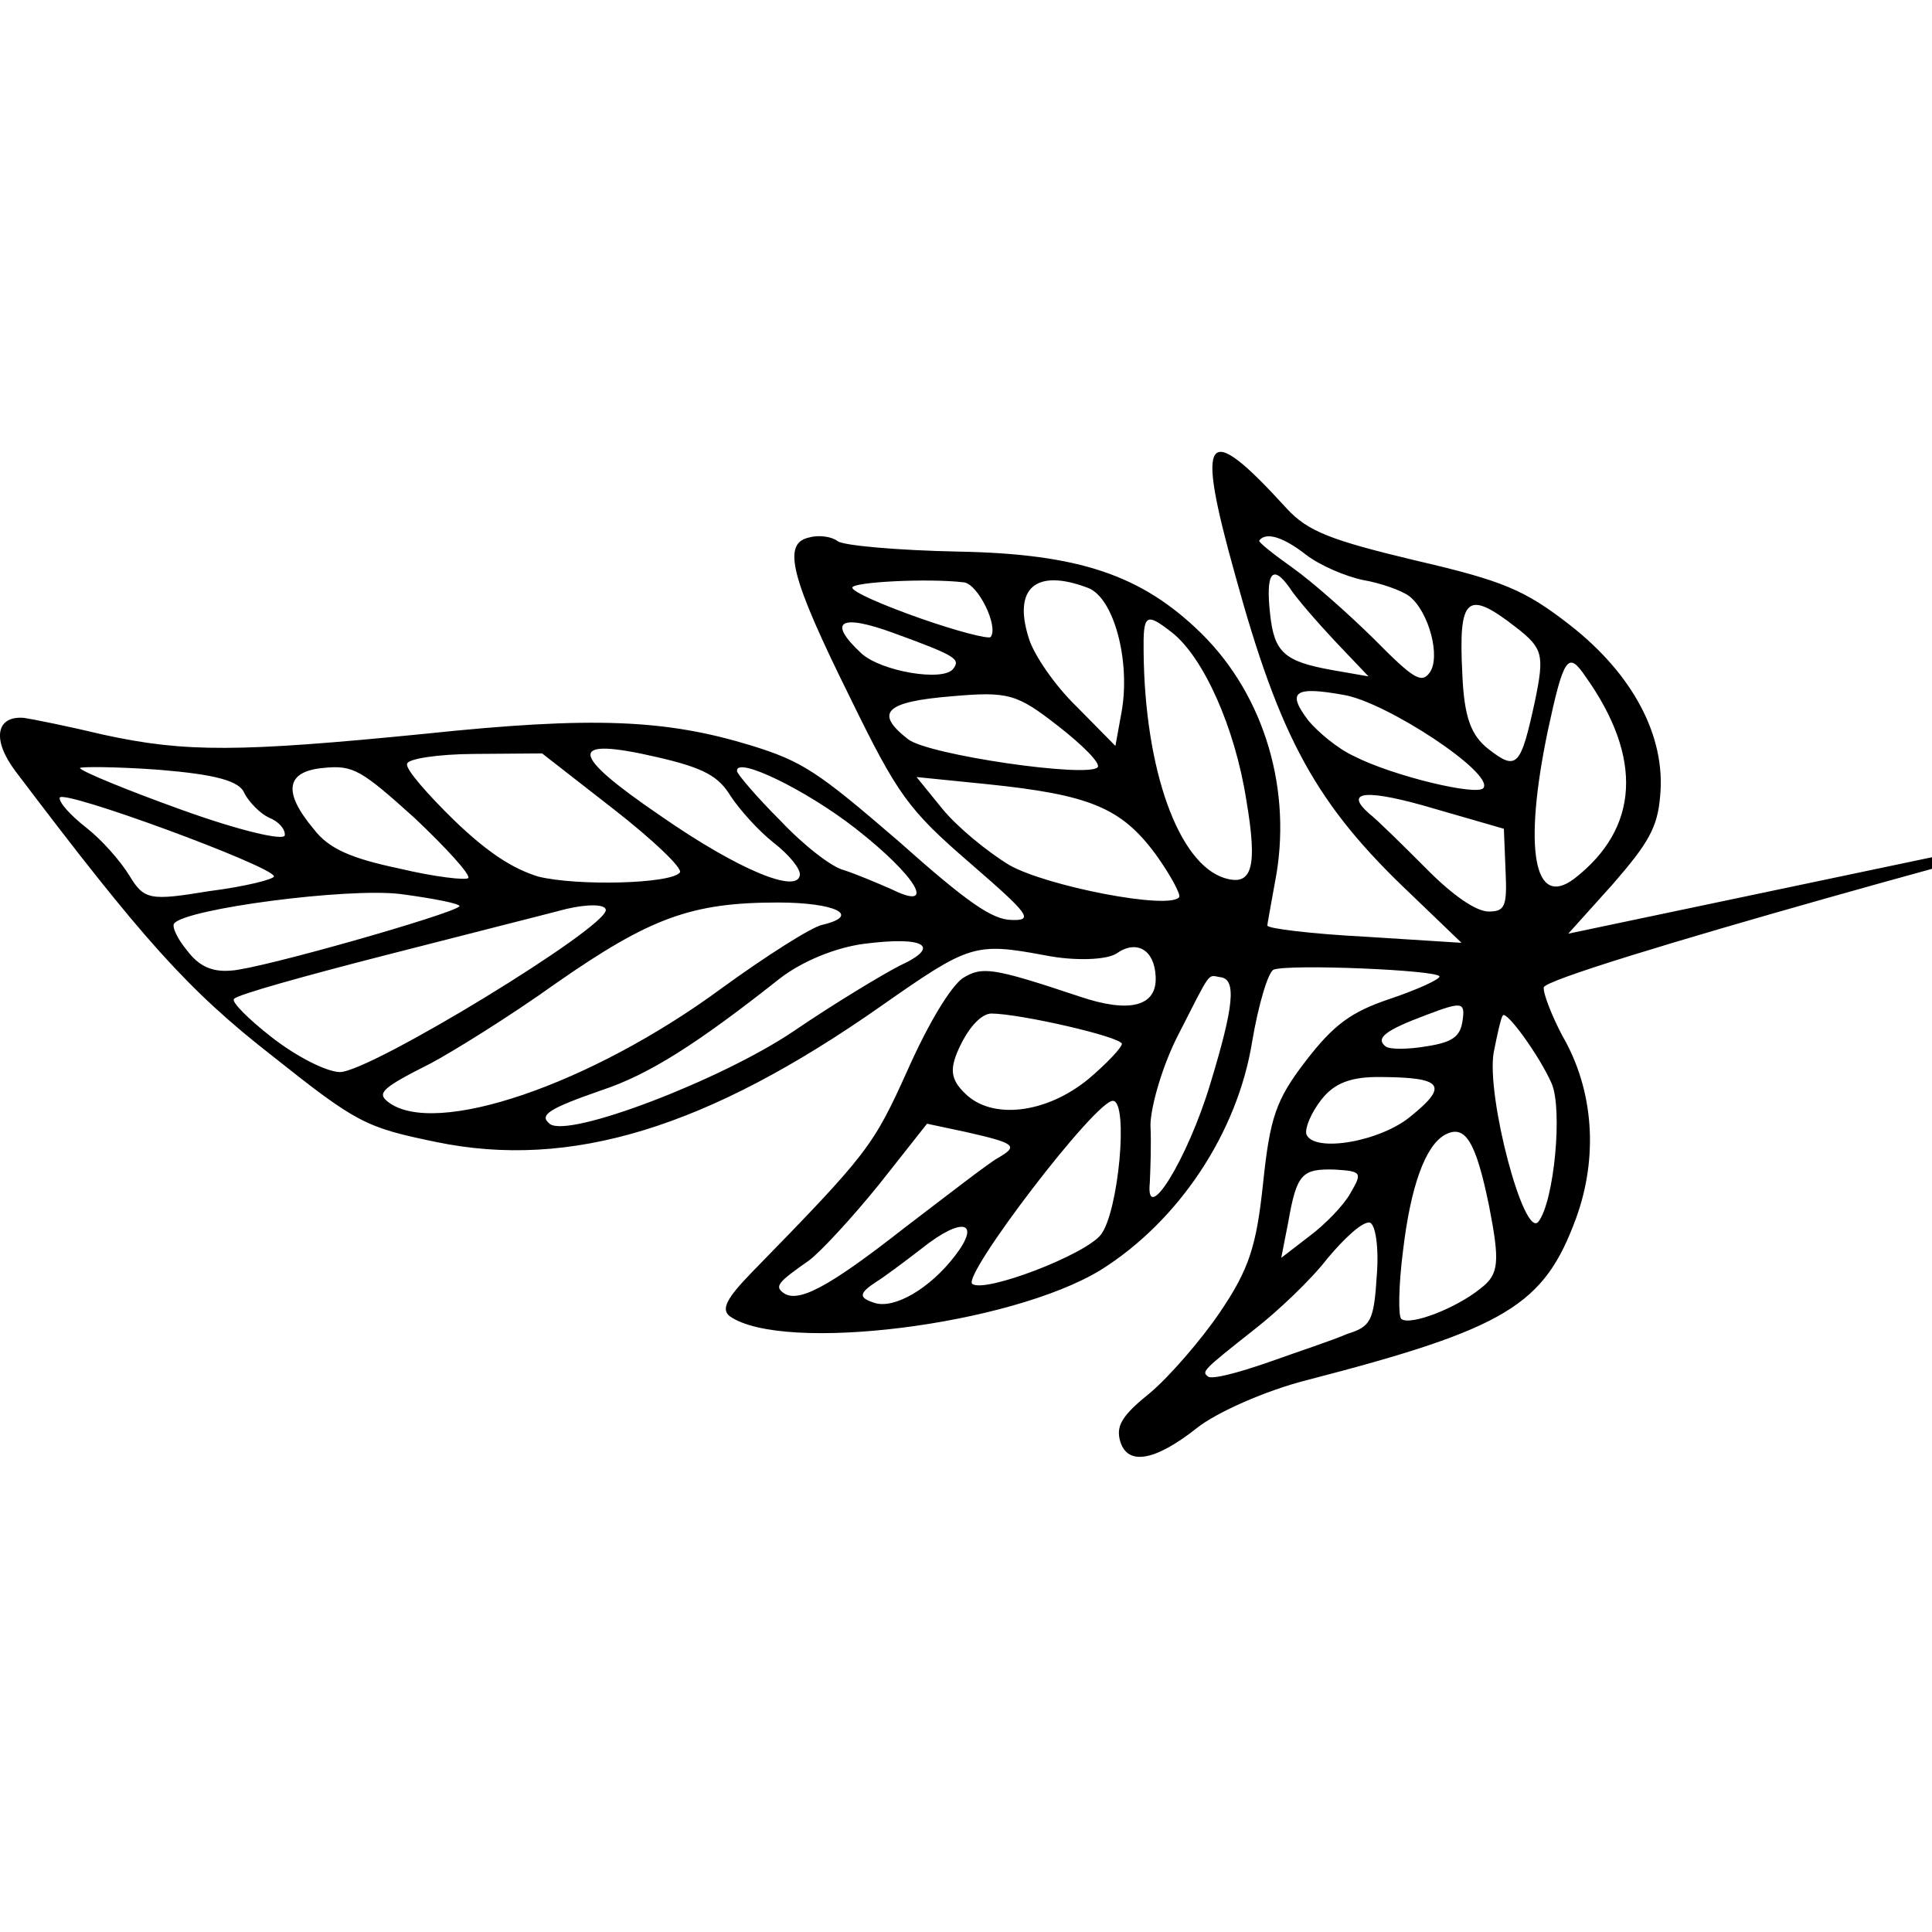 <svg width="30" height="30" viewBox="0 0 30 30" fill="none" xmlns="http://www.w3.org/2000/svg">
<g clip-path="url(#clip0_1293_4337)">
<g clip-path="url(#clip1_1293_4337)">
<path d="M0.372 11.147C0.499 11.165 1.057 11.277 1.618 11.411C2.876 11.684 3.703 11.682 6.601 11.394C9.206 11.12 10.334 11.171 11.654 11.573C12.467 11.823 12.704 11.987 13.95 13.06C15.036 14.028 15.408 14.277 15.704 14.285C16.056 14.297 15.988 14.203 15.058 13.398C14.104 12.573 13.938 12.343 13.204 10.84C12.274 8.963 12.138 8.433 12.569 8.345C12.722 8.302 12.919 8.334 13.007 8.403C13.095 8.472 13.943 8.546 14.874 8.565C16.759 8.599 17.73 8.932 18.649 9.83C19.646 10.809 20.073 12.294 19.798 13.697C19.739 14.035 19.677 14.35 19.68 14.373C19.686 14.418 20.365 14.502 21.198 14.545L22.694 14.64L21.919 13.895C20.439 12.498 19.878 11.475 19.18 8.93C18.558 6.706 18.713 6.504 19.978 7.894C20.306 8.251 20.664 8.388 21.972 8.701C23.338 9.018 23.673 9.157 24.378 9.706C25.358 10.471 25.866 11.433 25.779 12.356C25.741 12.851 25.591 13.098 25.047 13.725L24.352 14.498L33.574 12.56C34.615 12.263 33.18 13.542 33.83 13.22L34.493 12.908L39.922 9.105C39.604 8.917 38.802 7.809 38.522 7.389C37.622 6.021 41.536 8.737 41.877 8.295C42.081 8.029 40.742 7.093 40.946 7.534C41.186 8.085 39.642 6.751 40.884 7.255C42.351 7.832 39.11 6.516 39.623 7.522C39.846 7.938 40.036 8.45 40.049 8.642C40.04 8.837 39.834 9.036 39.922 9.105C40.01 9.173 41.101 9.079 41.995 8.885C43.593 8.534 43.841 8.526 43.807 8.883C43.77 9.218 40.685 11.973 39.15 12.111C38.332 12.181 37.609 12.284 37.56 12.347C37.521 12.398 37.547 13.044 37.641 13.785C37.895 16.226 45.052 12.813 43.343 14.877C42.246 16.224 42.246 16.224 41.478 16.333C41.044 16.4 46.515 10.32 38.763 15.749C38.675 15.68 38.187 14.36 38.228 13.078C38.234 12.678 37.734 15.207 37.849 14.953L34.317 13.66L33.574 12.56C32.382 12.803 24 15.112 23.971 15.333C23.961 15.425 24.096 15.773 24.26 16.083C24.753 16.932 24.817 17.973 24.473 18.917C23.976 20.268 23.399 20.627 20.284 21.433C19.658 21.592 18.896 21.928 18.588 22.172C17.919 22.702 17.485 22.768 17.386 22.348C17.335 22.126 17.44 21.965 17.861 21.626C18.148 21.385 18.642 20.82 18.938 20.384C19.396 19.71 19.509 19.354 19.612 18.383C19.72 17.355 19.809 17.081 20.276 16.474C20.714 15.906 20.983 15.712 21.581 15.511C22.016 15.364 22.358 15.207 22.352 15.162C22.328 15.062 20.028 14.967 19.778 15.056C19.692 15.089 19.541 15.599 19.444 16.17C19.217 17.589 18.304 18.959 17.097 19.717C15.689 20.58 12.153 21.017 11.331 20.438C11.193 20.33 11.284 20.158 11.675 19.756C13.479 17.908 13.557 17.806 14.096 16.61C14.431 15.86 14.76 15.328 14.947 15.19C15.251 15.004 15.4 15.019 16.761 15.473C17.543 15.739 17.97 15.627 17.945 15.163C17.926 14.744 17.645 14.586 17.334 14.808C17.176 14.907 16.68 14.925 16.227 14.834C15.136 14.631 15.05 14.664 13.697 15.611C10.983 17.518 8.856 18.164 6.773 17.733C5.679 17.507 5.546 17.444 4.236 16.402C2.915 15.373 2.214 14.584 0.239 11.974C-0.129 11.485 -0.063 11.111 0.372 11.147ZM2.832 12.579C3.698 12.891 4.411 13.063 4.422 12.97C4.433 12.877 4.327 12.754 4.172 12.694C4.039 12.631 3.87 12.459 3.796 12.32C3.725 12.124 3.339 12.025 2.469 11.953C1.783 11.903 1.239 11.904 1.242 11.926C1.247 11.971 1.965 12.268 2.832 12.579ZM1.336 12.849C1.575 13.035 1.866 13.363 2.009 13.596C2.239 13.977 2.331 13.988 3.252 13.837C3.81 13.766 4.26 13.652 4.254 13.607C4.234 13.45 0.941 12.238 0.927 12.388C0.913 12.458 1.097 12.663 1.336 12.849ZM4.875 12.878C5.106 13.18 5.453 13.329 6.198 13.486C6.759 13.62 7.242 13.672 7.271 13.634C7.31 13.584 6.928 13.165 6.439 12.703C5.607 11.953 5.484 11.878 5.026 11.924C4.443 11.976 4.381 12.291 4.875 12.878ZM2.905 14.759C3.083 14.998 3.288 15.098 3.59 15.071C4.029 15.049 7.047 14.187 7.134 14.073C7.163 14.036 6.745 13.952 6.215 13.882C5.386 13.782 2.879 14.112 2.704 14.34C2.665 14.39 2.758 14.584 2.905 14.759ZM7.043 12.729C7.585 13.252 7.966 13.489 8.356 13.611C8.964 13.761 10.421 13.725 10.557 13.548C10.605 13.484 10.141 13.042 9.525 12.562L8.418 11.699L7.366 11.707C6.8 11.71 6.322 11.783 6.321 11.863C6.297 11.945 6.641 12.335 7.043 12.729ZM4.221 16.108C4.598 16.402 5.059 16.64 5.275 16.647C5.73 16.657 9.441 14.396 9.407 14.127C9.396 14.037 9.113 14.039 8.794 14.114C8.465 14.201 7.191 14.522 5.963 14.838C4.734 15.153 3.683 15.446 3.635 15.51C3.583 15.55 3.856 15.824 4.221 16.108ZM10.264 12.673C11.47 13.511 12.39 13.885 12.42 13.585C12.431 13.492 12.256 13.275 12.017 13.089C11.778 12.902 11.487 12.575 11.347 12.364C11.16 12.057 10.94 11.926 10.204 11.757C8.804 11.433 8.825 11.693 10.264 12.673ZM6.025 17.11C6.742 17.669 9.164 16.848 11.205 15.346C11.889 14.849 12.602 14.394 12.768 14.361C13.383 14.215 12.973 14.016 12.089 14.014C10.741 14.014 10.102 14.244 8.624 15.275C7.907 15.788 7.025 16.333 6.686 16.513C5.93 16.894 5.849 16.973 6.025 17.11ZM14.28 9.598C14.85 9.799 15.354 9.929 15.383 9.891C15.509 9.727 15.188 9.072 14.969 9.043C14.417 8.976 13.223 9.037 13.235 9.126C13.243 9.194 13.711 9.397 14.28 9.598ZM13.376 10.146C13.683 10.426 14.644 10.589 14.8 10.387C14.917 10.235 14.854 10.186 13.88 9.831C13.048 9.526 12.836 9.644 13.376 10.146ZM12.12 12.745C12.474 13.122 12.914 13.465 13.101 13.51C13.278 13.567 13.614 13.707 13.854 13.813C14.554 14.157 14.235 13.605 13.279 12.86C12.512 12.262 11.413 11.729 11.445 11.976C11.45 12.021 11.744 12.371 12.12 12.745ZM8.538 17.452C8.828 17.677 11.194 16.773 12.321 16.014C12.957 15.58 13.704 15.132 13.97 14.995C14.623 14.696 14.364 14.535 13.428 14.654C12.982 14.71 12.454 14.925 12.104 15.198C10.817 16.216 10.072 16.687 9.344 16.928C8.52 17.215 8.362 17.315 8.538 17.452ZM14.101 11.479C14.415 11.724 16.896 12.082 17.045 11.914C17.093 11.851 16.808 11.568 16.431 11.274C15.79 10.774 15.66 10.734 14.775 10.812C13.743 10.897 13.572 11.067 14.101 11.479ZM15.974 9.907C16.053 10.171 16.386 10.653 16.721 10.975L17.32 11.583L17.413 11.07C17.561 10.276 17.299 9.283 16.895 9.129C16.085 8.821 15.728 9.129 15.974 9.907ZM15.675 13.434C16.249 13.76 18.154 14.133 18.31 13.931C18.339 13.893 18.175 13.584 17.941 13.26C17.408 12.541 16.918 12.341 15.334 12.177L14.232 12.066L14.635 12.562C14.863 12.841 15.331 13.226 15.675 13.434ZM17.758 10.125C17.776 11.958 18.301 13.419 19.02 13.636C19.444 13.764 19.531 13.468 19.352 12.419C19.175 11.29 18.685 10.201 18.195 9.819C17.792 9.505 17.75 9.533 17.758 10.125ZM20.072 8.817C20.384 9.039 20.946 9.538 21.335 9.922C21.946 10.54 22.069 10.615 22.195 10.451C22.38 10.211 22.187 9.495 21.885 9.259C21.771 9.171 21.439 9.054 21.173 9.008C20.894 8.952 20.486 8.776 20.273 8.609C19.933 8.344 19.661 8.253 19.554 8.392C19.535 8.418 19.773 8.604 20.072 8.817ZM19.722 9.534C19.786 10.13 19.94 10.27 20.682 10.404L21.25 10.503L20.727 9.953C20.451 9.658 20.12 9.278 20.02 9.12C19.759 8.754 19.651 8.893 19.722 9.534ZM14.993 16.986C15.407 17.389 16.245 17.294 16.901 16.755C17.188 16.513 17.417 16.267 17.421 16.21C17.407 16.098 15.832 15.739 15.39 15.738C15.244 15.745 15.063 15.928 14.919 16.22C14.739 16.585 14.749 16.755 14.993 16.986ZM12.157 20.07C12.383 20.247 12.861 19.992 14.025 19.081C14.707 18.561 15.356 18.057 15.494 17.982C15.821 17.793 15.771 17.753 15.001 17.578L14.395 17.449L13.654 18.387C13.233 18.908 12.745 19.437 12.559 19.575C12.08 19.909 12.031 19.972 12.157 20.07ZM20.318 11.191C20.465 11.366 20.769 11.624 21.022 11.74C21.628 12.051 22.937 12.363 23.034 12.237C23.209 12.009 21.527 10.901 20.867 10.791C20.09 10.65 19.978 10.744 20.318 11.191ZM13.582 20.232C13.889 20.329 14.438 20.009 14.827 19.503C15.245 18.96 14.941 18.885 14.313 19.386C14.014 19.618 13.693 19.853 13.619 19.896C13.336 20.08 13.323 20.15 13.582 20.232ZM22.707 10.466C22.735 11.135 22.839 11.418 23.116 11.634C23.556 11.977 23.614 11.901 23.836 10.881C23.983 10.167 23.959 10.067 23.544 9.744C22.777 9.146 22.645 9.265 22.707 10.466ZM15.097 19.936C15.286 20.084 16.852 19.486 17.096 19.17C17.368 18.816 17.526 17.12 17.285 17.094C17.031 17.058 14.934 19.809 15.097 19.936ZM18.298 16.064C18.052 16.54 17.872 17.167 17.864 17.465C17.879 17.759 17.863 18.172 17.854 18.367C17.784 19.06 18.442 17.996 18.792 16.834C19.16 15.624 19.207 15.197 18.944 15.173C18.747 15.141 18.815 15.053 18.298 16.064ZM21.26 12.633C21.386 12.731 21.775 13.115 22.138 13.479C22.568 13.915 22.914 14.145 23.108 14.154C23.369 14.155 23.405 14.082 23.378 13.516L23.352 12.869L22.282 12.56C21.234 12.249 20.852 12.274 21.26 12.633ZM24.032 11.358C23.653 13.184 23.817 14.121 24.448 13.642C25.448 12.865 25.524 11.773 24.614 10.497C24.349 10.109 24.281 10.197 24.032 11.358ZM20.285 17.613C20.402 17.906 21.444 17.728 21.914 17.327C22.5 16.853 22.393 16.73 21.452 16.724C20.975 16.716 20.716 16.818 20.512 17.083C20.357 17.285 20.261 17.514 20.285 17.613ZM21.516 16.249C21.579 16.298 21.862 16.296 22.14 16.249C22.551 16.186 22.676 16.101 22.711 15.846C22.754 15.556 22.697 15.552 22.156 15.757C21.507 15.999 21.353 16.121 21.516 16.249ZM20.005 18.971L19.895 19.532L20.338 19.191C20.576 19.013 20.867 18.714 20.968 18.53C21.154 18.21 21.151 18.187 20.729 18.161C20.217 18.146 20.136 18.225 20.005 18.971ZM18.758 21.375C18.821 21.424 19.227 21.316 19.693 21.154C20.137 20.995 20.703 20.809 20.917 20.714C21.288 20.598 21.334 20.513 21.379 19.8C21.414 19.362 21.356 18.994 21.264 18.983C21.149 18.974 20.875 19.226 20.61 19.544C20.357 19.873 19.841 20.36 19.491 20.633C18.667 21.284 18.658 21.297 18.758 21.375ZM23.194 16.343C23.076 17.02 23.667 19.259 23.89 18.968C24.133 18.652 24.268 17.222 24.093 16.822C23.902 16.39 23.394 15.691 23.336 15.767C23.306 15.805 23.249 16.063 23.194 16.343ZM21.785 19.429C21.717 19.962 21.71 20.442 21.76 20.481C21.898 20.589 22.611 20.316 22.991 20.006C23.28 19.787 23.29 19.592 23.124 18.735C22.913 17.701 22.745 17.449 22.428 17.626C22.133 17.8 21.905 18.411 21.785 19.429ZM38.879 15.526C38.834 15.794 41 13.738 41.044 13.994L41.139 14.473L41.596 13.696C41.856 13.253 39.969 15.183 40.064 14.954L40.245 14.509L39.641 14.746C38.906 15.021 38.986 14.943 38.879 15.526ZM41.217 13.953C41.438 14.711 41.799 15.235 42.017 15.162C42.362 15.027 42.095 13.91 41.528 13.104C41.36 12.852 41.316 12.857 41.191 13.124C41.122 13.292 41.135 13.667 41.217 13.953ZM41.399 14.736C41.018 15.389 41.092 15.527 41.716 15.448C42.185 15.389 43.312 14.368 43.505 13.83C43.604 13.544 41.158 14.918 40.945 14.751C40.869 14.692 42.051 13.627 41.399 14.736Z" fill="black"/>
</g>
</g>
<defs>
<clipPath id="clip0_1293_4337">
<rect width="30" height="30" fill="white"/>
</clipPath>
<clipPath id="clip1_1293_4337">
<rect width="31" height="16" fill="white" transform="translate(0 7)"/>
</clipPath>
</defs>
</svg>
